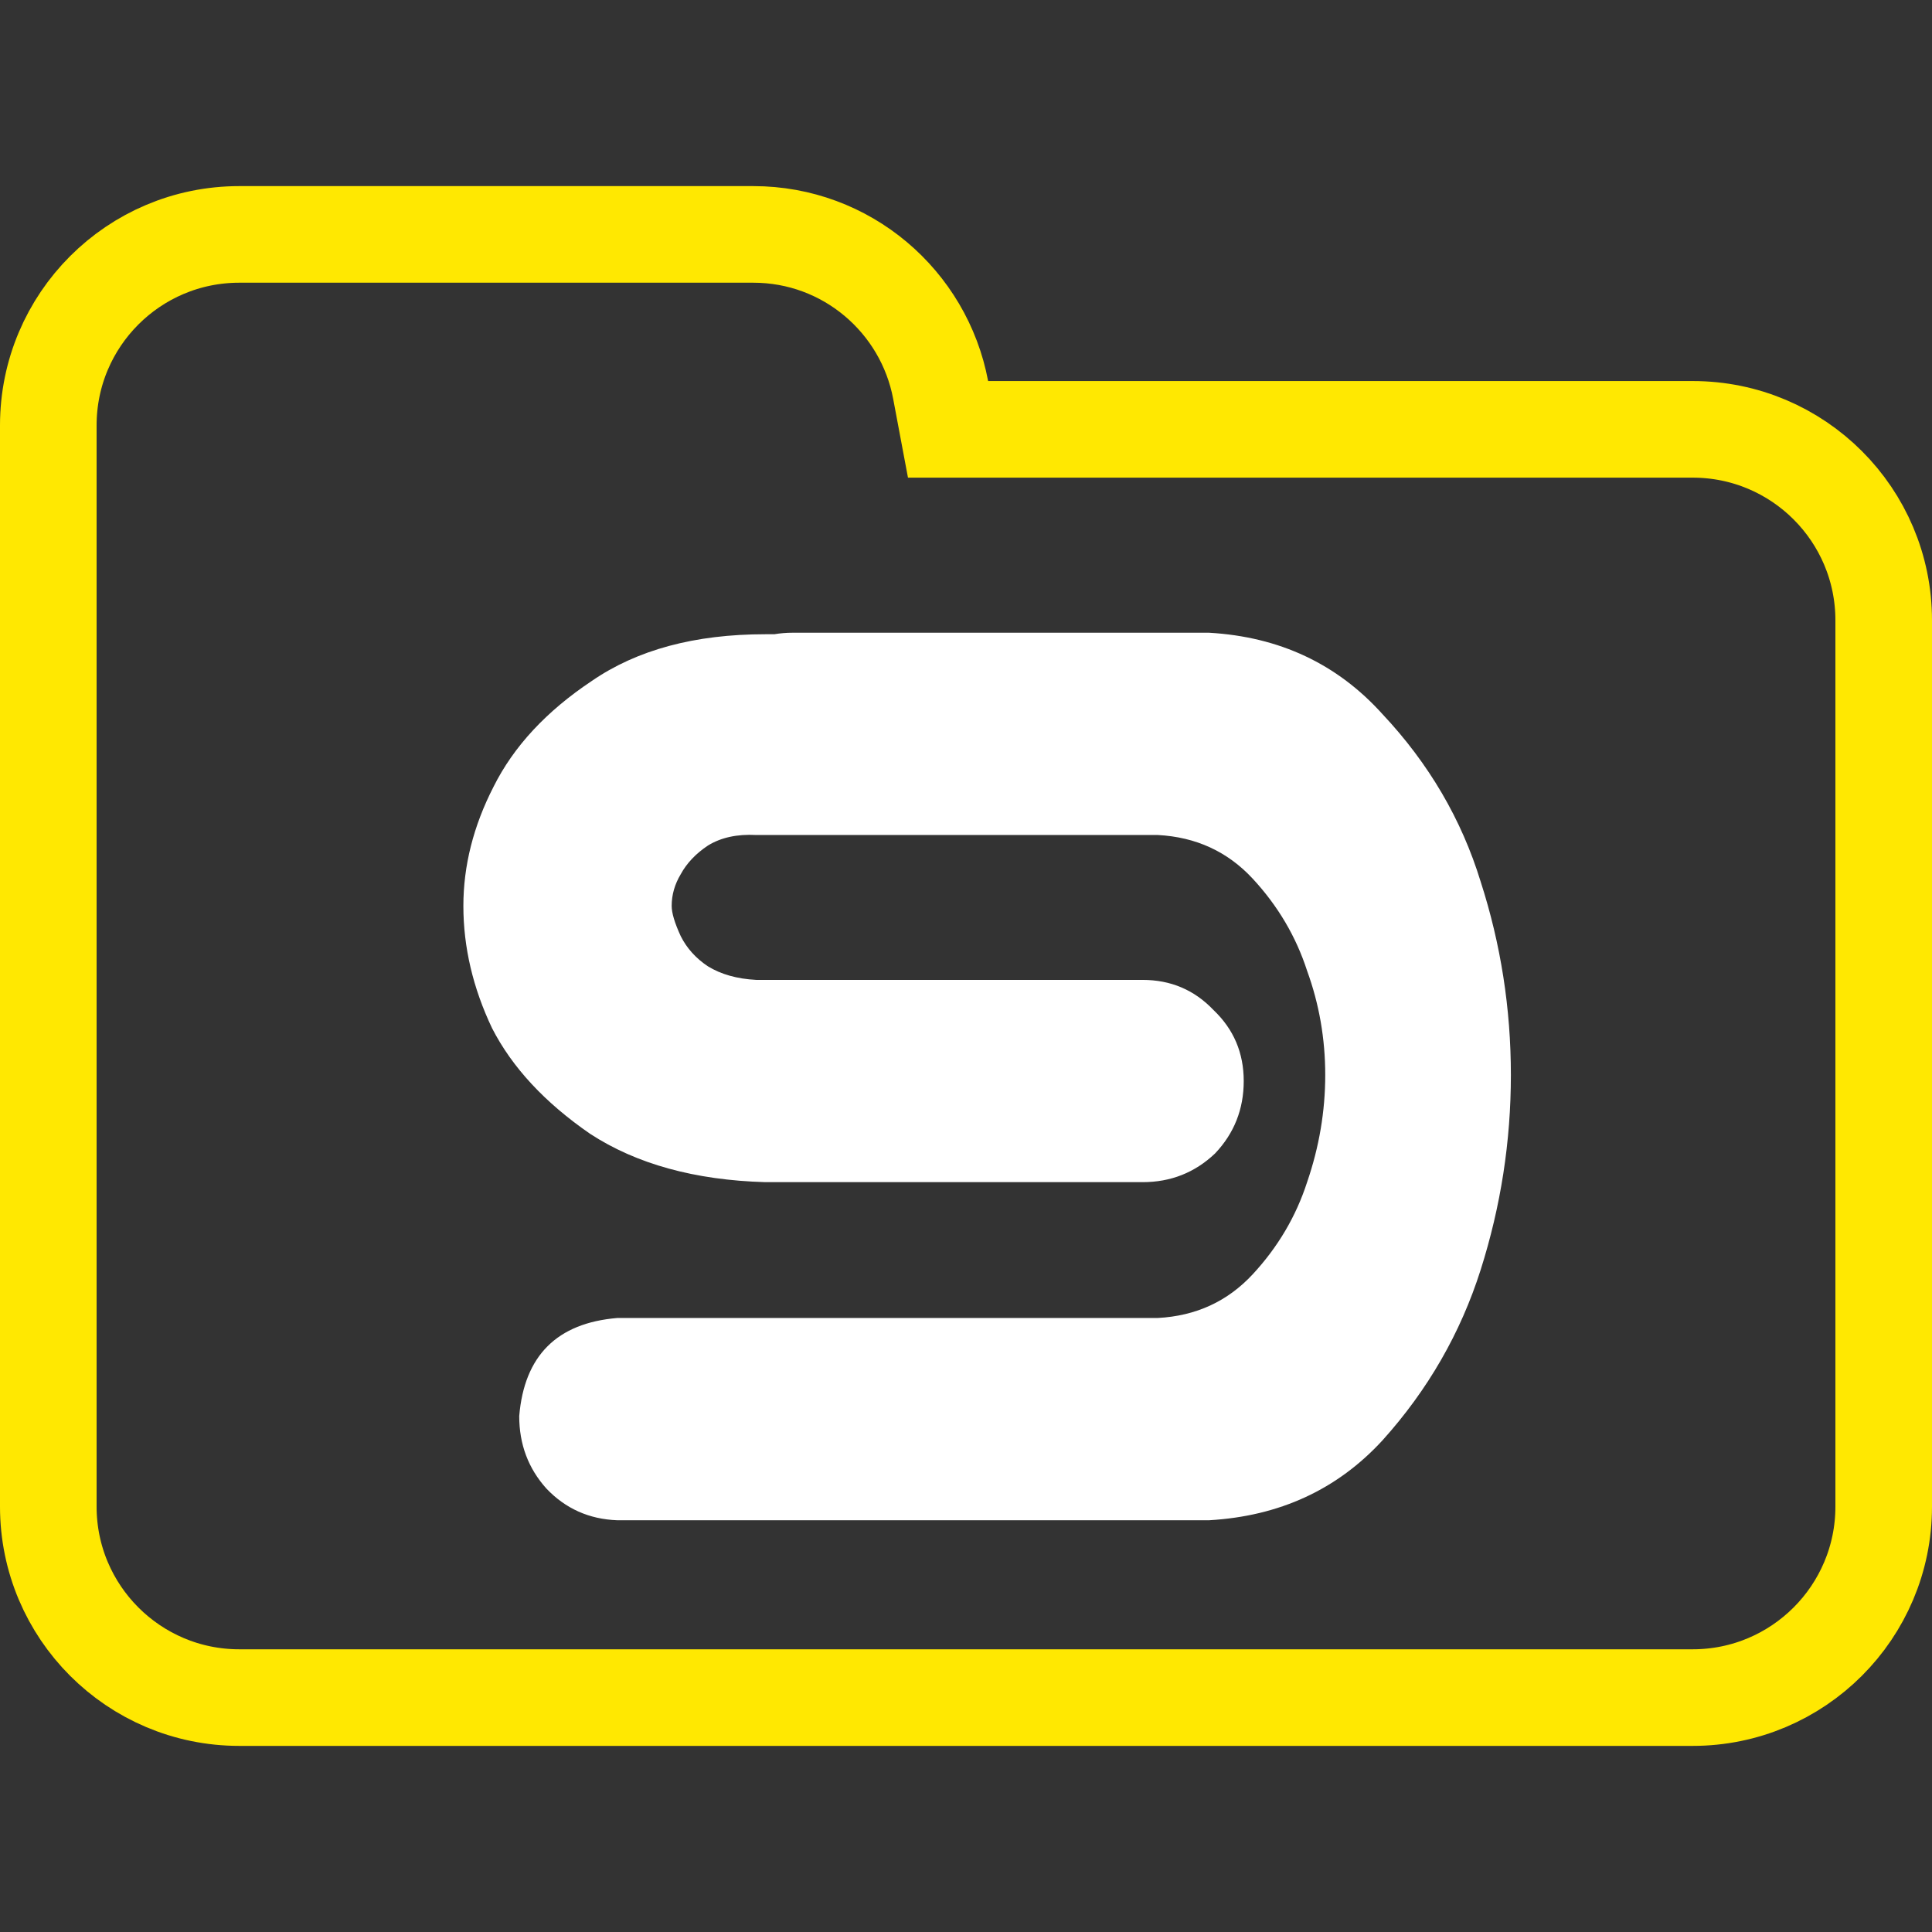 <svg width="100" height="100" viewBox="0 0 100 100" fill="none" xmlns="http://www.w3.org/2000/svg">
<rect x="0" y="0" width="100" height="100" fill="#333333" stroke="none"/>
<g clip-path="url(#clip0_316_2782)">
<path d="M48.688 20.184L49.071 22.223H51.145H87.615C93.072 22.223 97.5 26.647 97.5 32.108V77.982C97.5 83.438 93.071 87.867 87.615 87.867H12.385C6.927 87.867 2.5 83.438 2.5 77.982V42.203V32.108V22.018C2.5 16.557 6.926 12.133 12.385 12.133H38.991C43.815 12.133 47.826 15.597 48.688 20.184Z" stroke="#FFE801" stroke-width="5"/>
<path d="M62.578 78.688H31.953C30.495 78.635 29.271 78.088 28.281 77.047C27.344 76.005 26.875 74.755 26.875 73.297C27.135 70.172 28.828 68.479 31.953 68.219H59.922C61.901 68.115 63.542 67.359 64.844 65.953C66.146 64.547 67.083 62.958 67.656 61.188C68.281 59.365 68.594 57.516 68.594 55.641C68.594 53.766 68.281 51.969 67.656 50.25C67.083 48.479 66.146 46.891 64.844 45.484C63.542 44.078 61.901 43.323 59.922 43.219H39.141C38.151 43.167 37.318 43.349 36.641 43.766C36.016 44.182 35.547 44.677 35.234 45.25C34.922 45.771 34.766 46.318 34.766 46.891C34.766 47.255 34.922 47.776 35.234 48.453C35.547 49.078 36.016 49.599 36.641 50.016C37.318 50.432 38.151 50.667 39.141 50.719H59.141C60.599 50.719 61.823 51.24 62.812 52.281C63.854 53.271 64.375 54.495 64.375 55.953C64.375 57.411 63.88 58.661 62.891 59.703C61.849 60.693 60.599 61.188 59.141 61.188H39.609C35.964 61.083 32.943 60.25 30.547 58.688C28.203 57.073 26.51 55.25 25.469 53.219C24.479 51.135 23.984 49.026 23.984 46.891C23.984 44.807 24.505 42.75 25.547 40.719C26.588 38.635 28.281 36.812 30.625 35.25C32.969 33.635 35.964 32.828 39.609 32.828H40.078C40.391 32.776 40.703 32.75 41.016 32.75H62.578C66.224 32.958 69.219 34.365 71.562 36.969C73.958 39.521 75.651 42.411 76.641 45.641C77.682 48.87 78.203 52.203 78.203 55.641C78.203 59.078 77.682 62.438 76.641 65.719C75.599 69 73.906 71.943 71.562 74.547C69.219 77.099 66.224 78.479 62.578 78.688Z" fill="white"/>
</g>
<defs>
<clipPath id="clip0_316_2782">
<rect width="100" height="100" fill="white"/>
</clipPath>
</defs>
</svg>
